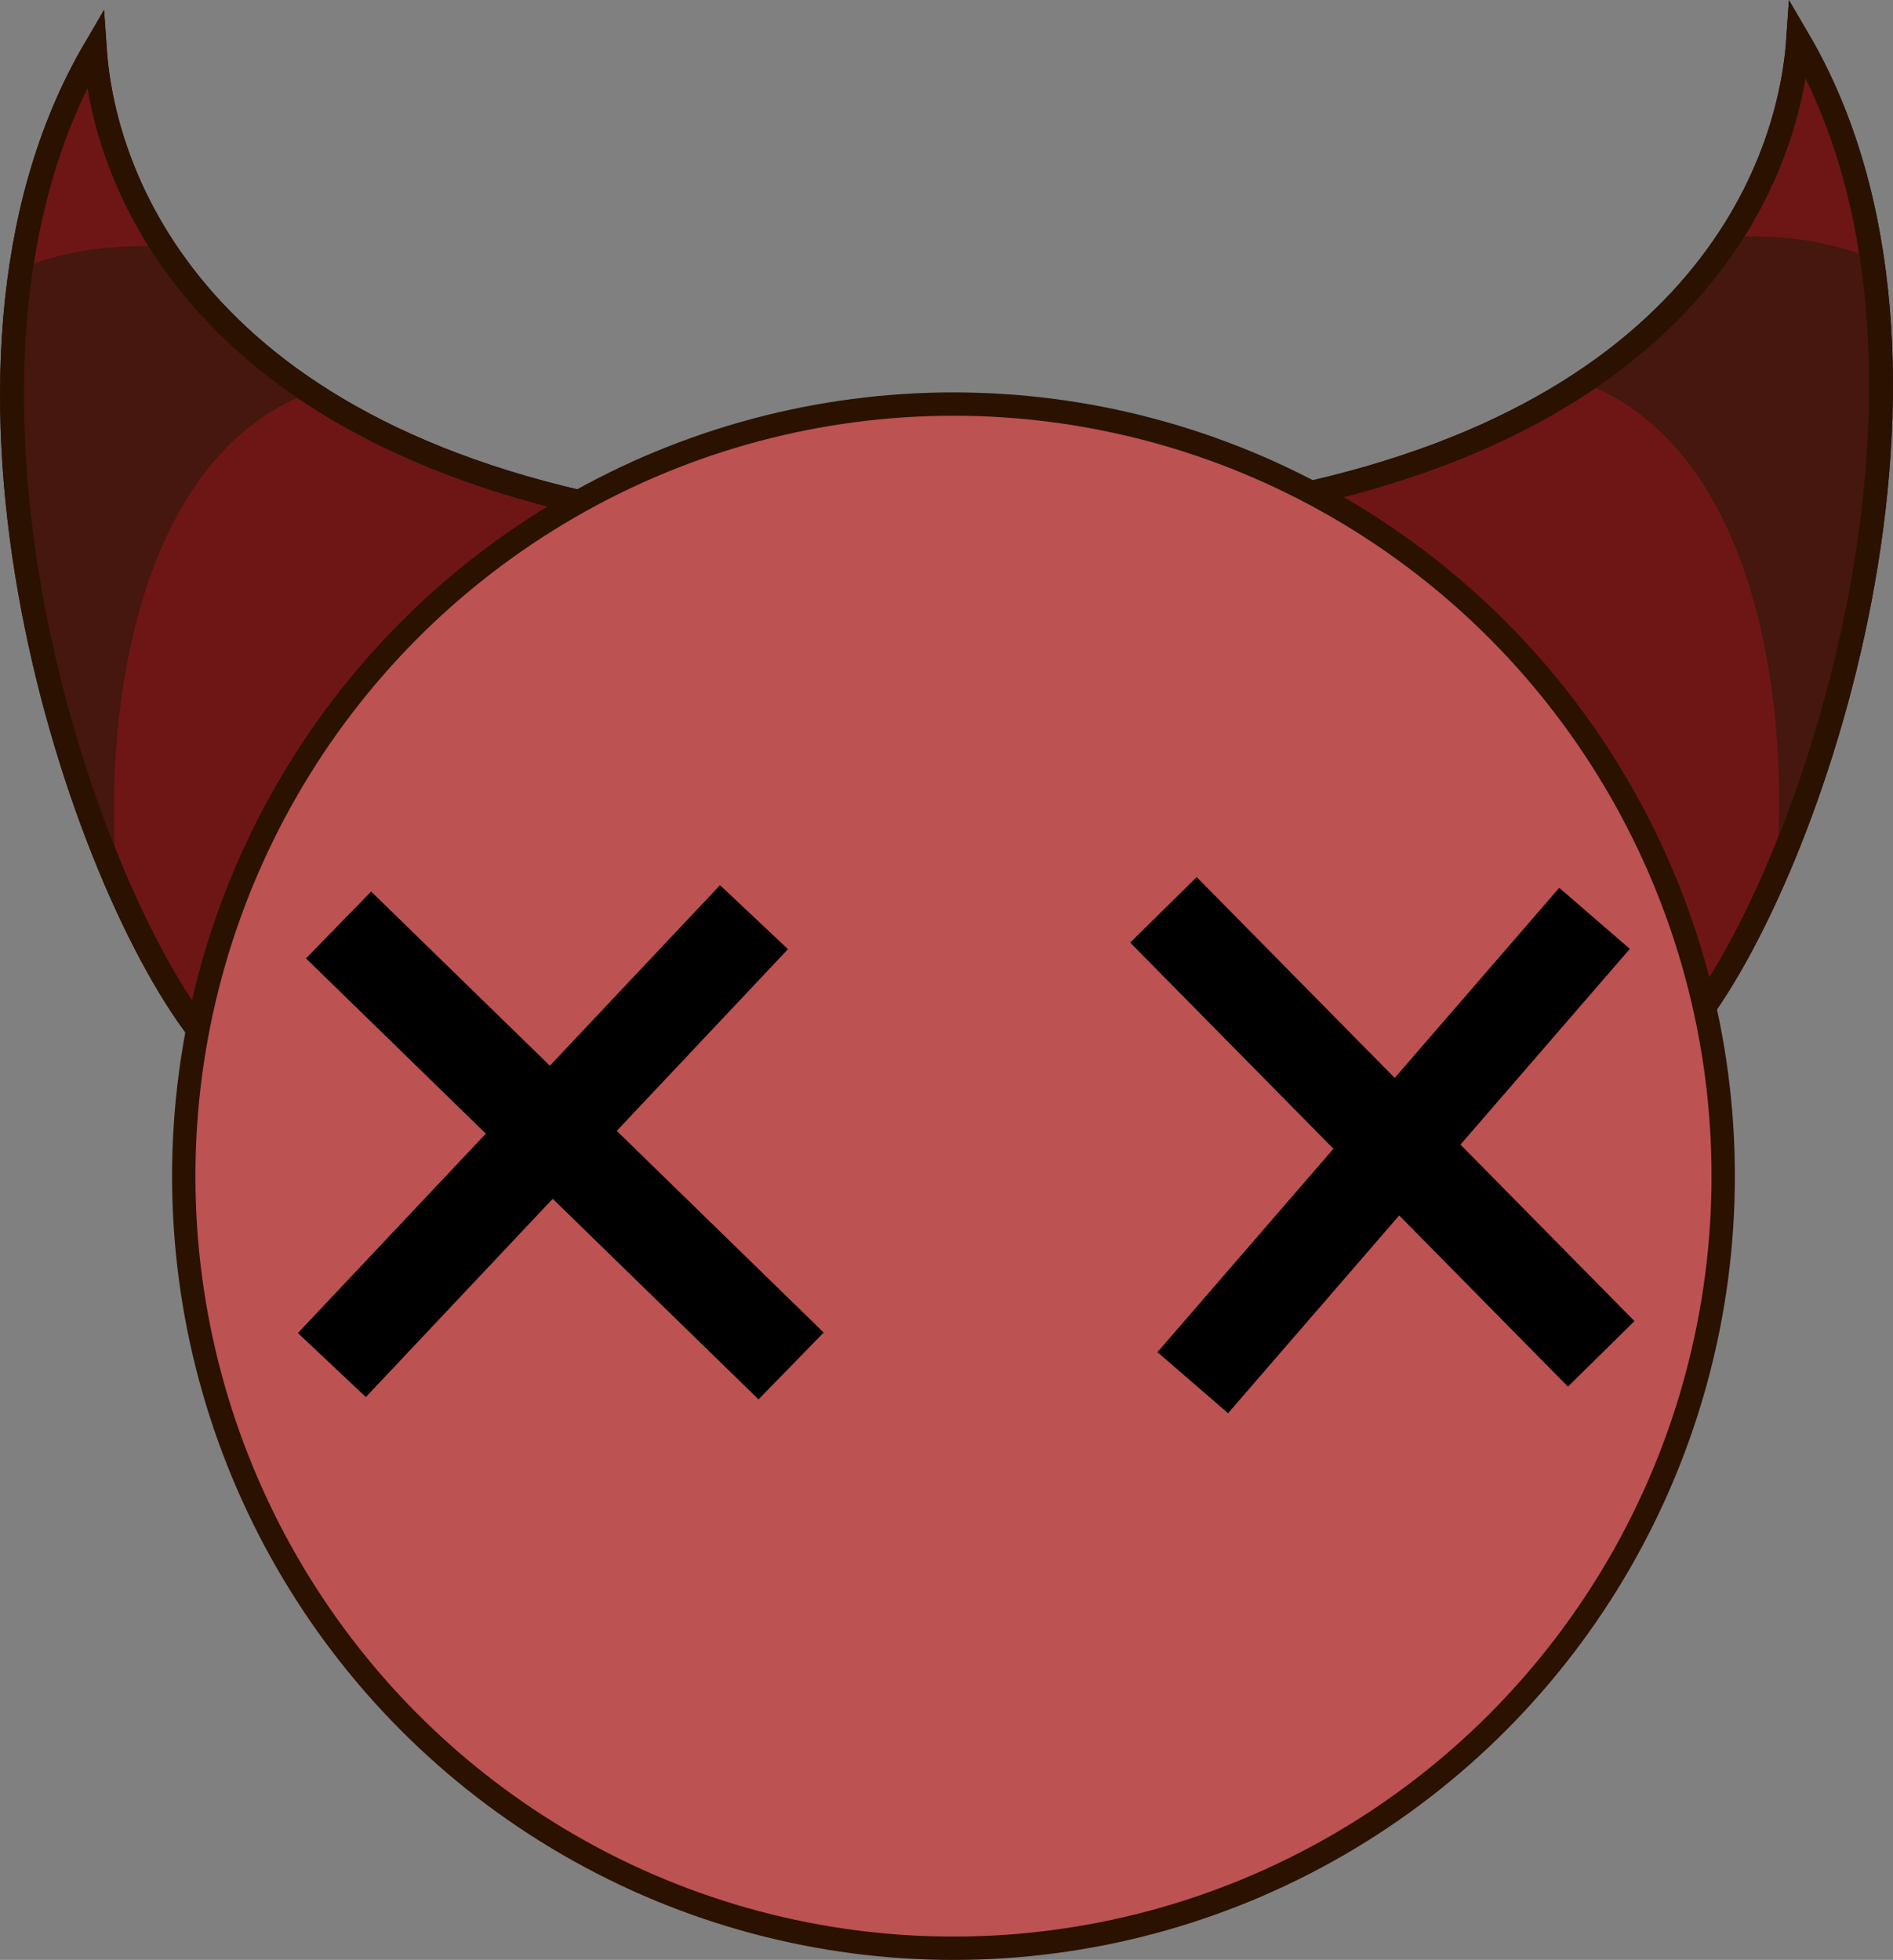 <?xml version="1.0" encoding="UTF-8" standalone="no"?>
<!-- Created with Inkscape (http://www.inkscape.org/) -->

<svg
   width="153.293"
   height="158.741"
   viewBox="0 0 40.559 42"
   version="1.1"
   id="svg1"
   inkscape:version="1.3.2 (091e20ef0f, 2023-11-25)"
   sodipodi:docname="PROGRAMMER_ART_enemy_stunned.svg"
   xmlns:inkscape="http://www.inkscape.org/namespaces/inkscape"
   xmlns:sodipodi="http://sodipodi.sourceforge.net/DTD/sodipodi-0.dtd"
   xmlns="http://www.w3.org/2000/svg"
   xmlns:svg="http://www.w3.org/2000/svg">
  <rect x="0" y="0" width="40.559" height="42" fill="#808080" stroke="none"/>
  <sodipodi:namedview
     id="namedview1"
     pagecolor="#ffffff"
     bordercolor="#000000"
     borderopacity="0.25"
     inkscape:showpageshadow="2"
     inkscape:pageopacity="0.0"
     inkscape:pagecheckerboard="0"
     inkscape:deskcolor="#d1d1d1"
     inkscape:document-units="px"
     inkscape:zoom="4.0567375"
     inkscape:cx="49.547204"
     inkscape:cy="85.90647"
     inkscape:window-width="1920"
     inkscape:window-height="1011"
     inkscape:window-x="0"
     inkscape:window-y="0"
     inkscape:window-maximized="1"
     inkscape:current-layer="layer1"
     showgrid="false" />
  <defs
     id="defs1" />
  <g
     inkscape:label="Layer 1"
     inkscape:groupmode="layer"
     id="layer1"
     transform="translate(3.446,8.227)">
    <g
       id="g8"
       transform="matrix(-1,0,0,1,33.667,-0.211)">
      <path
         style="fill:#6e1616;fill-opacity:1;stroke:#2b1100;stroke-width:0.51;stroke-opacity:1"
         d="M 0.947,14.026 C -1.696,10.785 -5.455,-0.275 -1.414,-7.173 -1.215,-4.261 0.925,1.48 11.259,2.957"
         id="path6" />
      <path
         id="path7"
         style="fill:#45170e;fill-opacity:1;stroke:none;stroke-width:0.51;stroke-opacity:1"
         d="M -0.262,-2.949 C -1.08,-2.965 -2.059,-2.863 -2.994,-2.475 -3.672,2.101 -2.454,7.212 -0.937,10.709 -1.245,7.432 -0.661,1.632 3.209,0.18 1.765,-0.776 0.753,-1.86 0.05,-2.938 c -0.101,-0.006 -0.205,-0.009 -0.312,-0.011 z" />
      <path
         style="fill:none;fill-opacity:1;stroke:#2b1100;stroke-width:0.51;stroke-opacity:1"
         d="M 0.947,14.026 C -1.696,10.785 -5.455,-0.275 -1.414,-7.173 -1.215,-4.261 0.925,1.48 11.259,2.957"
         id="path8" />
    </g>
    <g
       id="g5">
      <path
         style="fill:#6e1616;fill-opacity:1;stroke:#2b1100;stroke-width:0.51;stroke-opacity:1"
         d="M 0.947,14.026 C -1.696,10.785 -5.455,-0.275 -1.414,-7.173 -1.215,-4.261 0.925,1.48 11.259,2.957"
         id="path3" />
      <path
         id="path4"
         style="fill:#45170e;fill-opacity:1;stroke:none;stroke-width:0.51;stroke-opacity:1"
         d="M -0.262,-2.949 C -1.08,-2.965 -2.059,-2.863 -2.994,-2.475 -3.672,2.101 -2.454,7.212 -0.937,10.709 -1.245,7.432 -0.661,1.632 3.209,0.18 1.765,-0.776 0.753,-1.86 0.05,-2.938 c -0.101,-0.006 -0.205,-0.009 -0.312,-0.011 z" />
      <path
         style="fill:none;fill-opacity:1;stroke:#2b1100;stroke-width:0.51;stroke-opacity:1"
         d="M 0.947,14.026 C -1.696,10.785 -5.455,-0.275 -1.414,-7.173 -1.215,-4.261 0.925,1.48 11.259,2.957"
         id="path5" />
    </g>
    <ellipse
       style="fill:#bc5252;fill-opacity:1;stroke:#2b1100;stroke-width:0.5"
       id="path1"
       cx="16.983"
       cy="16.978"
       rx="16.492"
       ry="16.546" />
    <path
       style="fill:#ffffff;stroke-width:2;stroke:#000000;stroke-opacity:1;stroke-dasharray:none"
       d="M 3.808,11.595 13.504,21.045"
       id="path2" />
    <path
       style="fill:#ffffff;stroke:#000000;stroke-width:2;stroke-dasharray:none;stroke-opacity:1"
       d="m 3.665,21.026 9.044,-9.598"
       id="path9" />
    <path
       style="fill:#ffffff;stroke:#000000;stroke-width:2;stroke-dasharray:none;stroke-opacity:1"
       d="m 21.482,11.271 9.379,9.515"
       id="path10" />
    <path
       style="fill:#ffffff;stroke:#000000;stroke-width:2;stroke-dasharray:none;stroke-opacity:1"
       d="m 22.11,21.404 8.608,-9.951"
       id="path11" />
  </g>
</svg>
